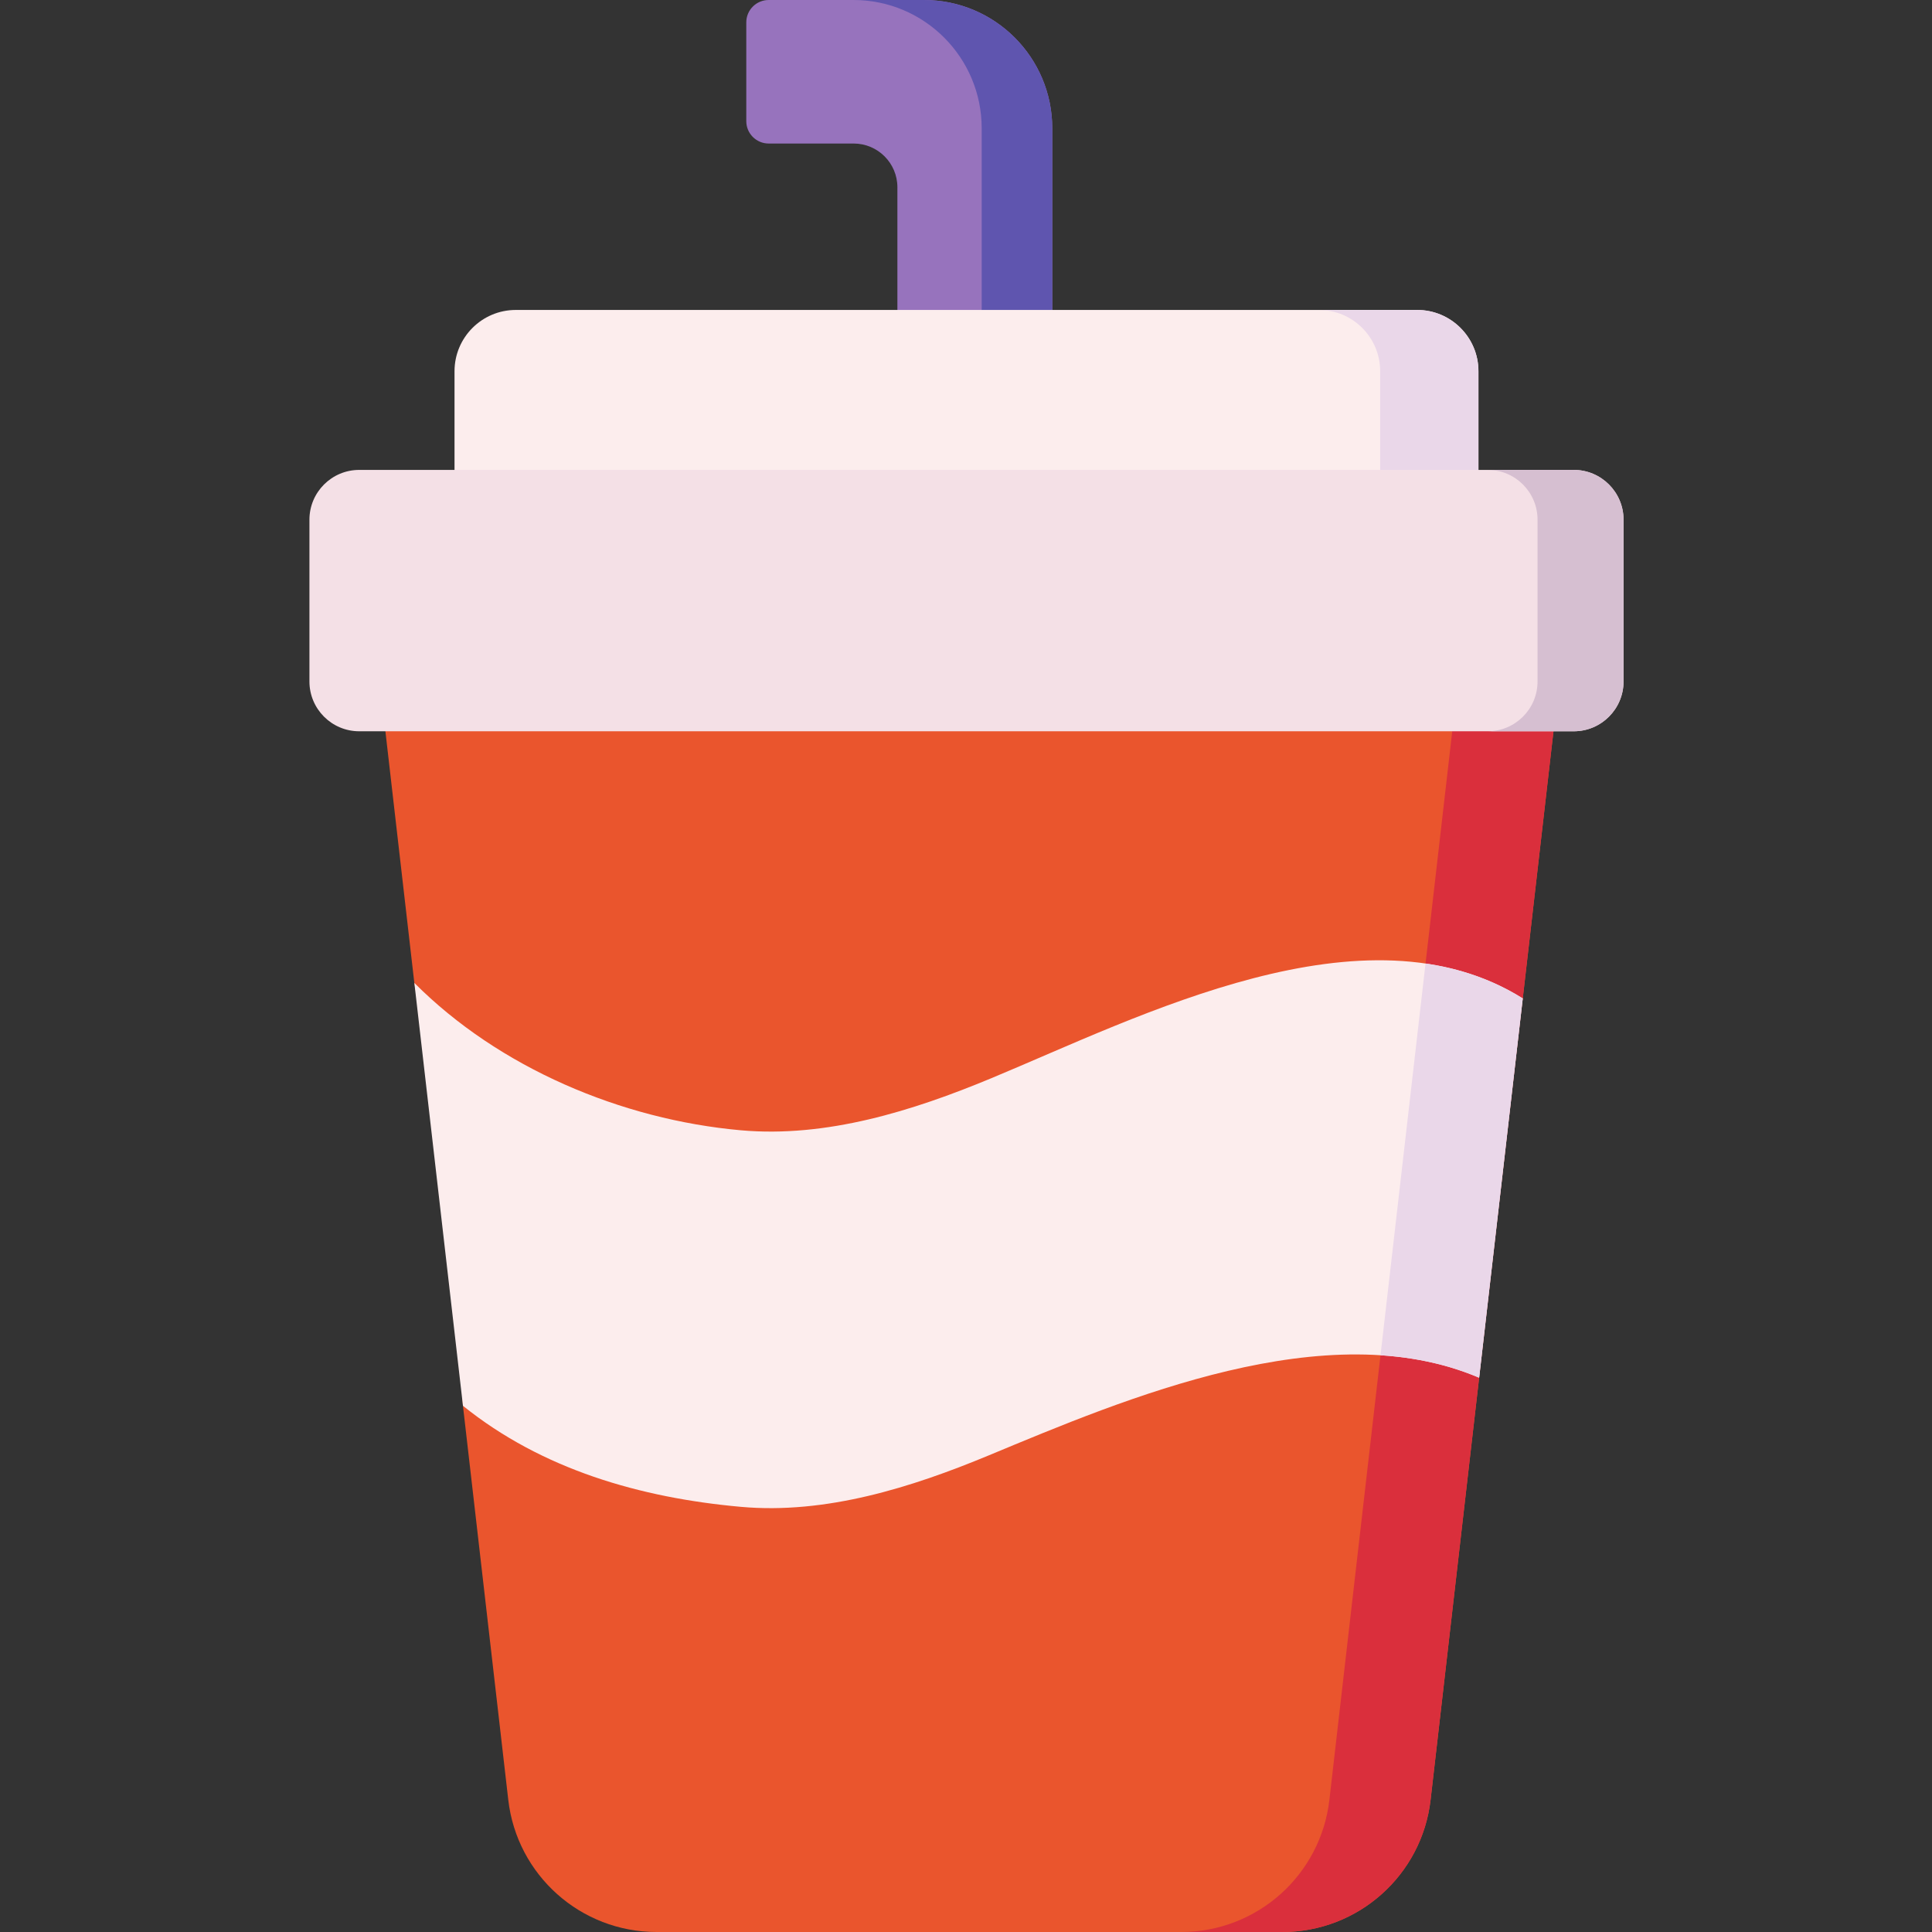 <svg width="100" height="100" viewBox="0 0 100 100" fill="none" xmlns="http://www.w3.org/2000/svg">
<rect x="0" y="0" width="100" height="100" fill="#333333" stroke="none"/>
<path d="M54.465 16.97V6.639C54.465 2.972 51.493 0 47.826 0H39.787C39.147 0 38.628 0.518 38.628 1.157V6.272C38.628 6.911 39.147 7.429 39.787 7.429H44.183C45.435 7.429 46.449 8.444 46.449 9.695V16.97H54.465Z" fill="#9773BD"/>
<path d="M54.465 6.64V16.97H50.812V6.64C50.812 2.973 47.841 0 44.174 0H47.825C51.492 0 54.465 2.973 54.465 6.64Z" fill="#5F55AF"/>
<path d="M76.525 25.286H23.526V19.216C23.526 17.464 24.947 16.043 26.698 16.043H73.351C75.104 16.043 76.525 17.464 76.525 19.216V25.286Z" fill="#FCEDED"/>
<path d="M76.523 19.215V25.286H71.438V19.215C71.438 17.464 70.016 16.043 68.266 16.043H73.352C75.102 16.043 76.523 17.465 76.523 19.215V19.215Z" fill="#EAD7E9"/>
<path d="M50.178 37.024H19.853L21.446 50.877L23.202 61.426L23.962 72.764L26.308 93.159C26.756 97.058 30.057 100 33.98 100H66.376C70.299 100 73.599 97.058 74.047 93.159L76.56 71.311L77.003 61.23L78.818 51.678L80.503 37.024H50.178Z" fill="#EA552D"/>
<path d="M80.503 37.024L74.047 93.159C73.599 97.059 70.3 100 66.376 100H61.137C65.06 100 68.361 97.059 68.809 93.159L75.263 37.024H80.503Z" fill="#DA2F3C"/>
<path d="M81.455 37.851H18.595C17.17 37.851 16.016 36.696 16.016 35.271V26.901C16.016 25.476 17.171 24.322 18.595 24.322H81.455C82.88 24.322 84.035 25.477 84.035 26.901V35.271C84.035 36.696 82.88 37.851 81.455 37.851V37.851Z" fill="#F4E0E6"/>
<path d="M84.034 26.901V35.271C84.034 36.696 82.88 37.851 81.455 37.851H77.003C78.428 37.851 79.583 36.697 79.583 35.271V26.901C79.583 25.476 78.428 24.321 77.003 24.321H81.455C82.88 24.321 84.034 25.476 84.034 26.901V26.901Z" fill="#D6BFD1"/>
<path d="M23.963 72.764C28.048 76.055 33.138 77.527 38.349 77.994C42.749 78.388 47.166 76.997 51.182 75.329C58.247 72.393 68.663 67.946 76.561 71.311L78.818 51.678C70.658 46.571 58.997 52.615 51.307 55.81C47.249 57.497 42.785 58.901 38.34 58.503C32.169 57.95 25.83 55.273 21.447 50.877L23.963 72.764Z" fill="#FCEDED"/>
<path d="M78.818 51.679L76.559 71.311C74.946 70.623 73.229 70.261 71.455 70.148L73.785 49.873C75.557 50.128 77.251 50.697 78.818 51.679Z" fill="#EAD7E9"/>
</svg>
